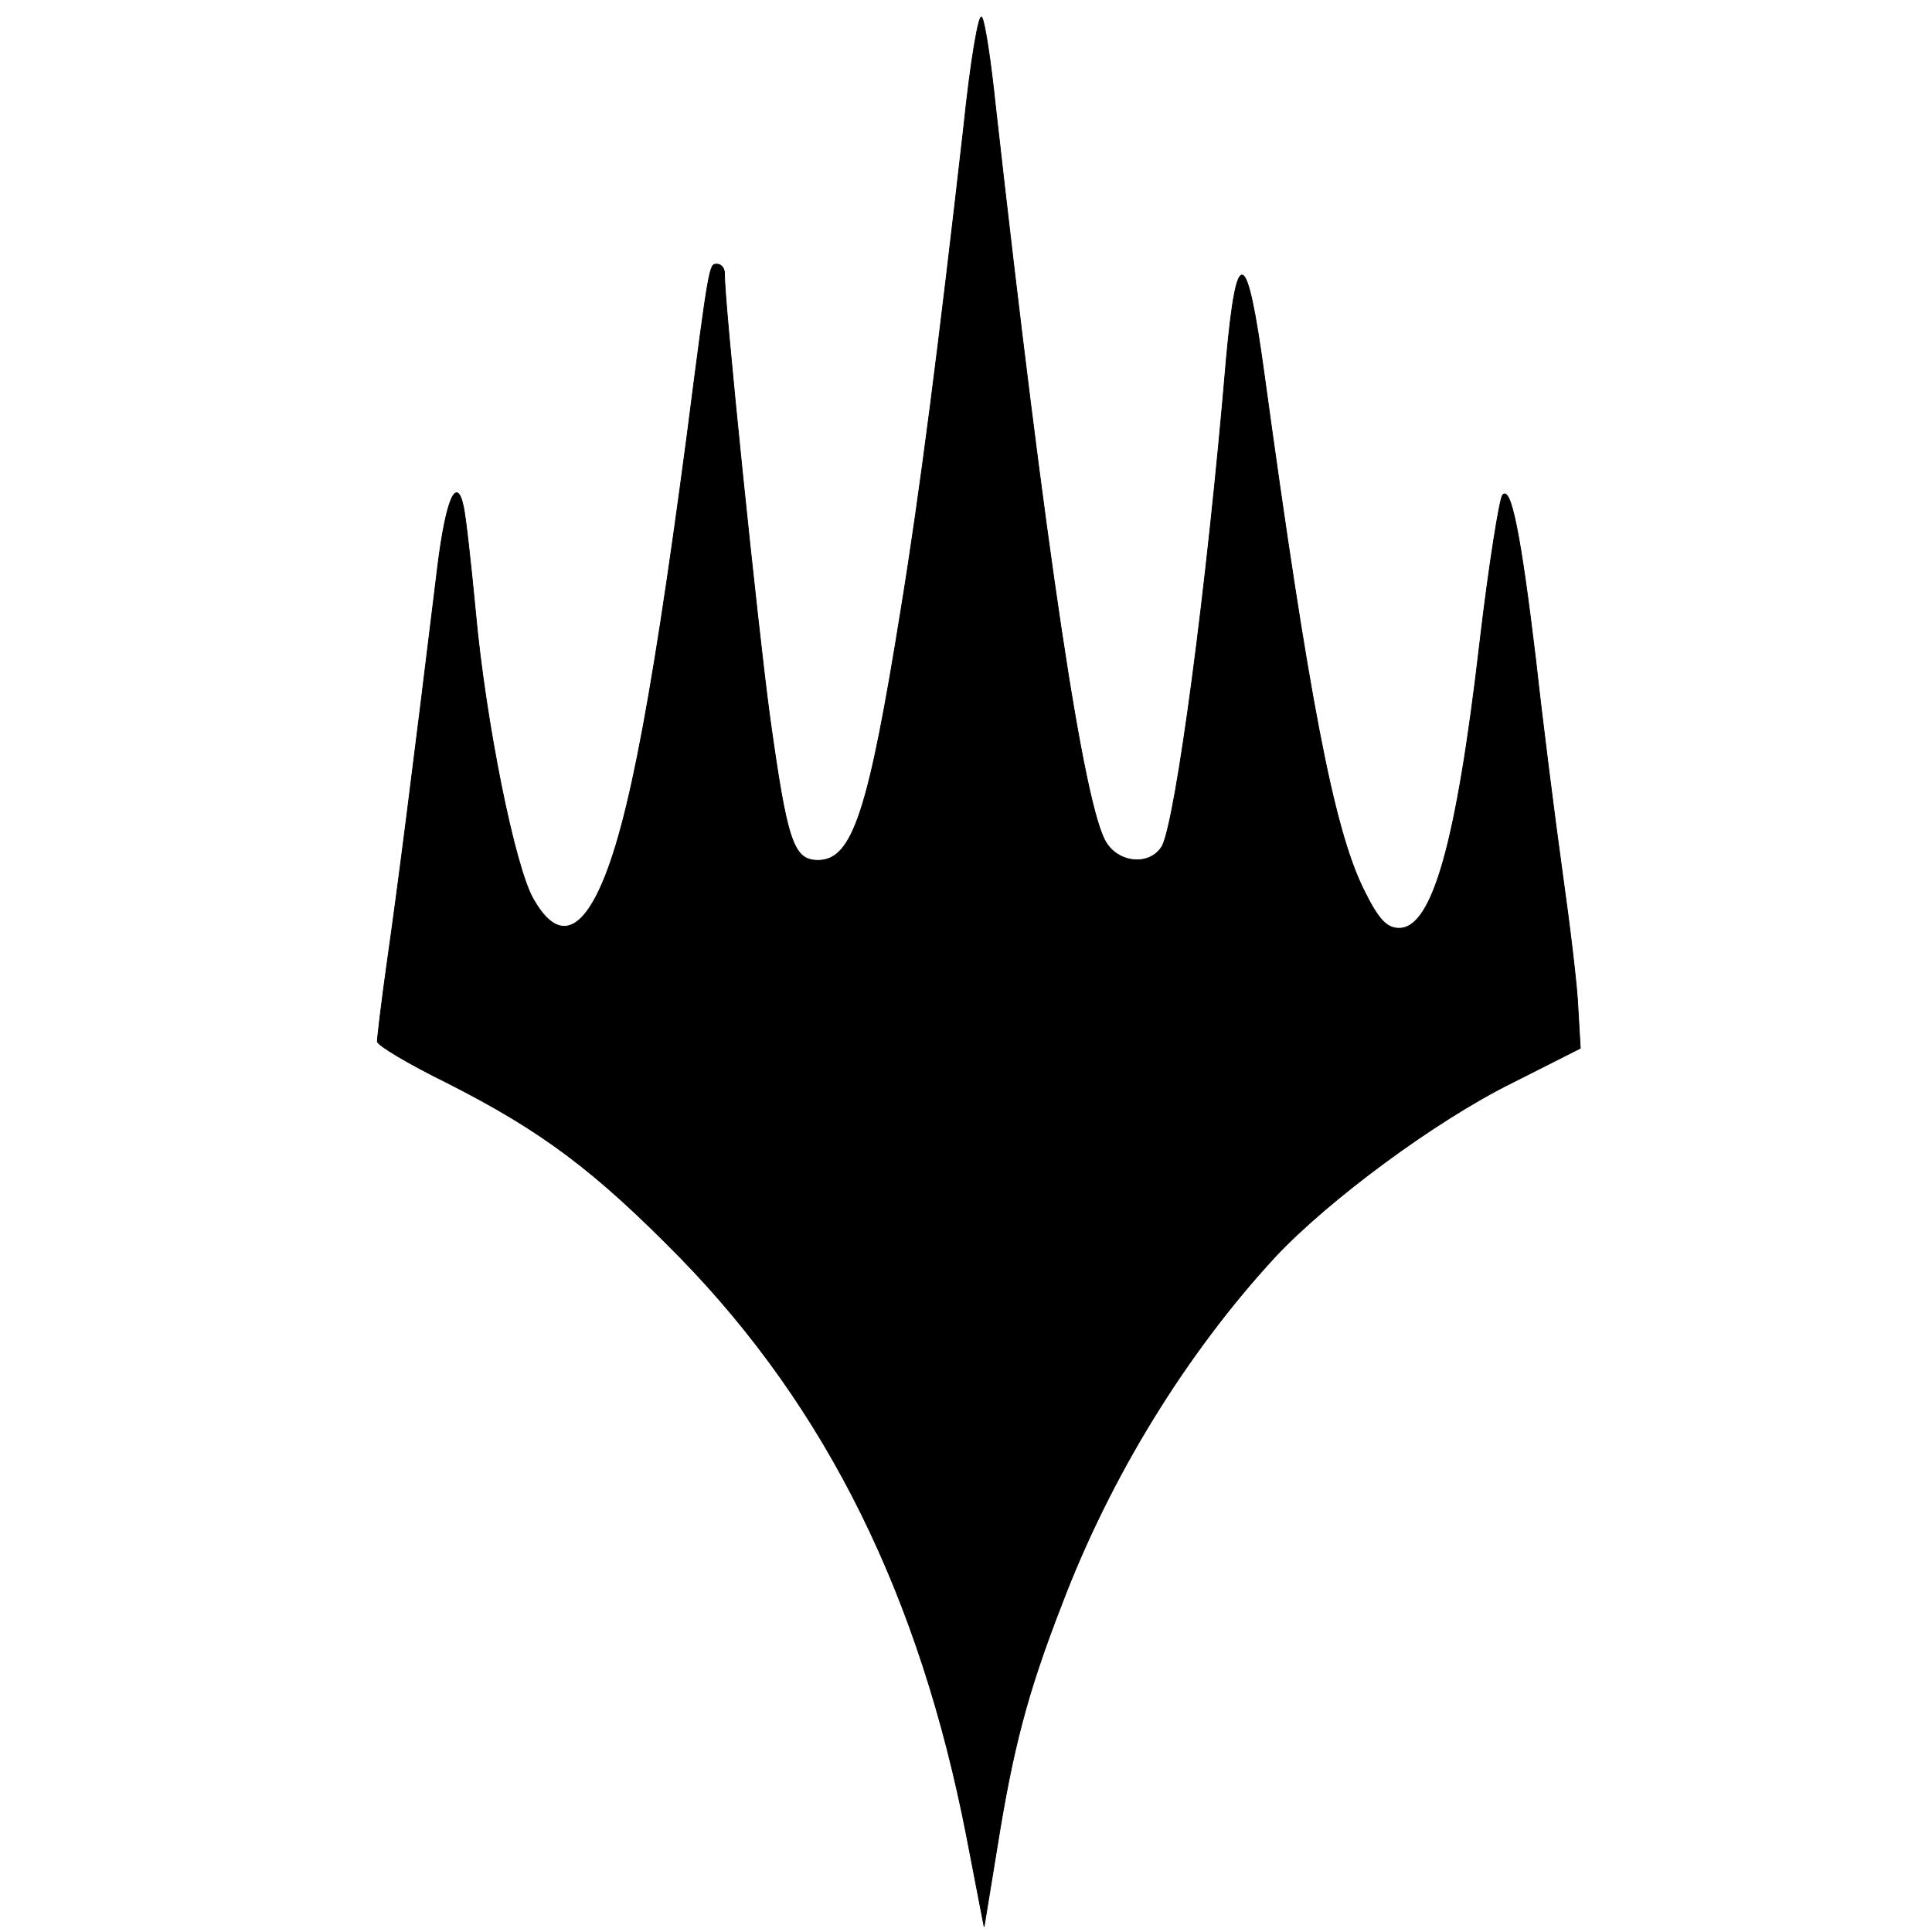 <?xml version="1.0" standalone="no"?>
<svg version="1.0" xmlns="http://www.w3.org/2000/svg"
 width="256pt" height="256pt" viewBox="0 0 256 256"
 preserveAspectRatio="xMidYMid meet">

<g transform="translate(0,256) scale(0.1,-0.1)"
stroke="currentcolor" fill="currentColor">
<path d="M1277 2392 c-33 -290 -58 -486 -83 -639 -43 -268 -64 -333 -110 -333
-33 0 -41 25 -64 190 -16 118 -61 554 -60 588 0 6 -4 12 -10 12 -10 0 -10 3
-40 -230 -50 -377 -83 -541 -123 -613 -26 -46 -53 -46 -80 1 -25 42 -64 238
-77 382 -6 63 -13 126 -16 139 -9 42 -23 9 -34 -79 -34 -279 -53 -427 -66
-518 -8 -56 -14 -107 -14 -112 0 -5 42 -30 93 -55 126 -64 195 -116 308 -231
195 -200 318 -449 380 -768 l23 -119 17 104 c21 132 40 205 85 321 65 172 166
335 283 462 71 76 213 181 314 231 l91 46 -3 52 c-1 29 -11 111 -21 182 -10
72 -26 198 -35 280 -20 167 -33 232 -44 219 -4 -5 -18 -92 -30 -194 -31 -268
-63 -380 -107 -380 -17 0 -28 12 -48 53 -39 80 -72 251 -131 682 -23 168 -36
173 -50 20 -26 -309 -67 -611 -85 -646 -15 -26 -56 -24 -74 4 -30 46 -81 389
-147 977 -6 58 -14 111 -18 117 -4 7 -15 -58 -24 -145z"/>
</g>
</svg>
